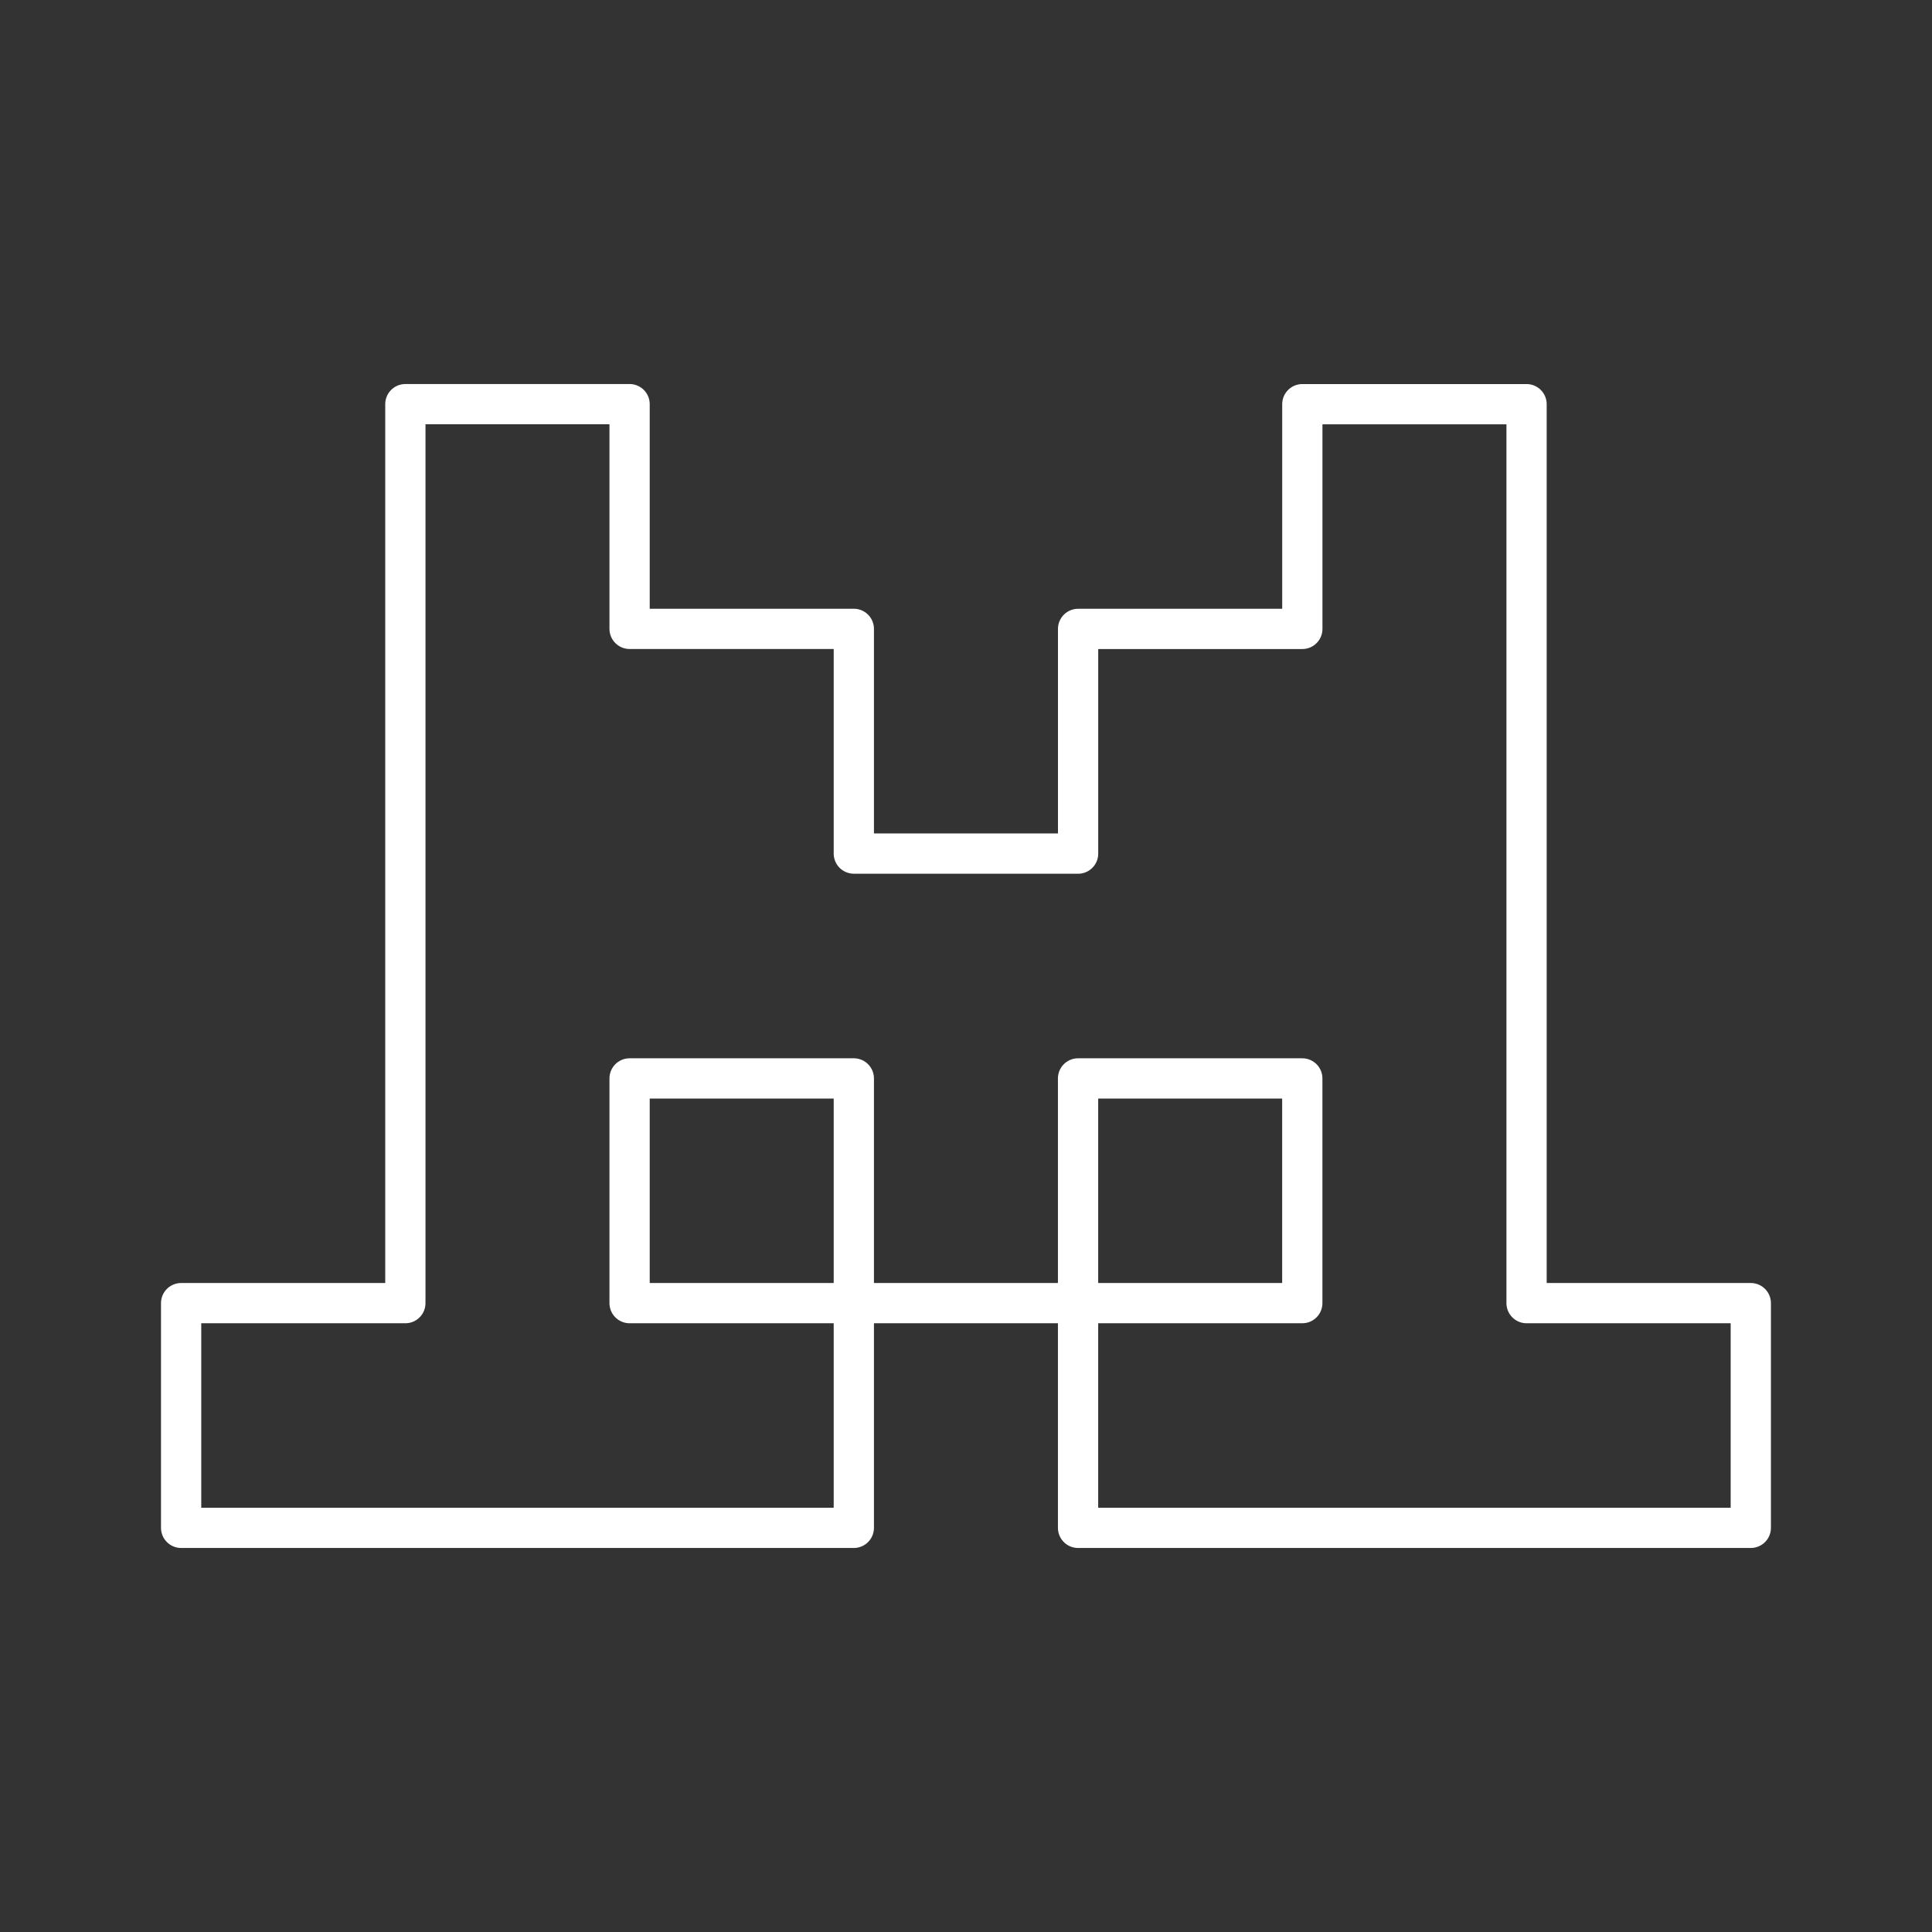 <?xml version="1.0" encoding="UTF-8"?><svg id="a" xmlns="http://www.w3.org/2000/svg" viewBox="0 0 48 48"><rect x="0" y="0" width="48" height="48" fill="#333333" stroke="none"/><path d="M26.785,21.208v-5.583h5.571v-5.583h5.571v22.334h5.571v5.583h-16.714v-5.583h5.571v-5.583h-5.571v5.583h-5.571v-5.583h-5.571v5.583h5.571v5.583H4.5v-5.583h5.571V10.041h5.571v5.583h5.571v5.583h5.571Z" style="fill:none; stroke:#fff; stroke-linecap:round; stroke-linejoin:round;"/></svg>